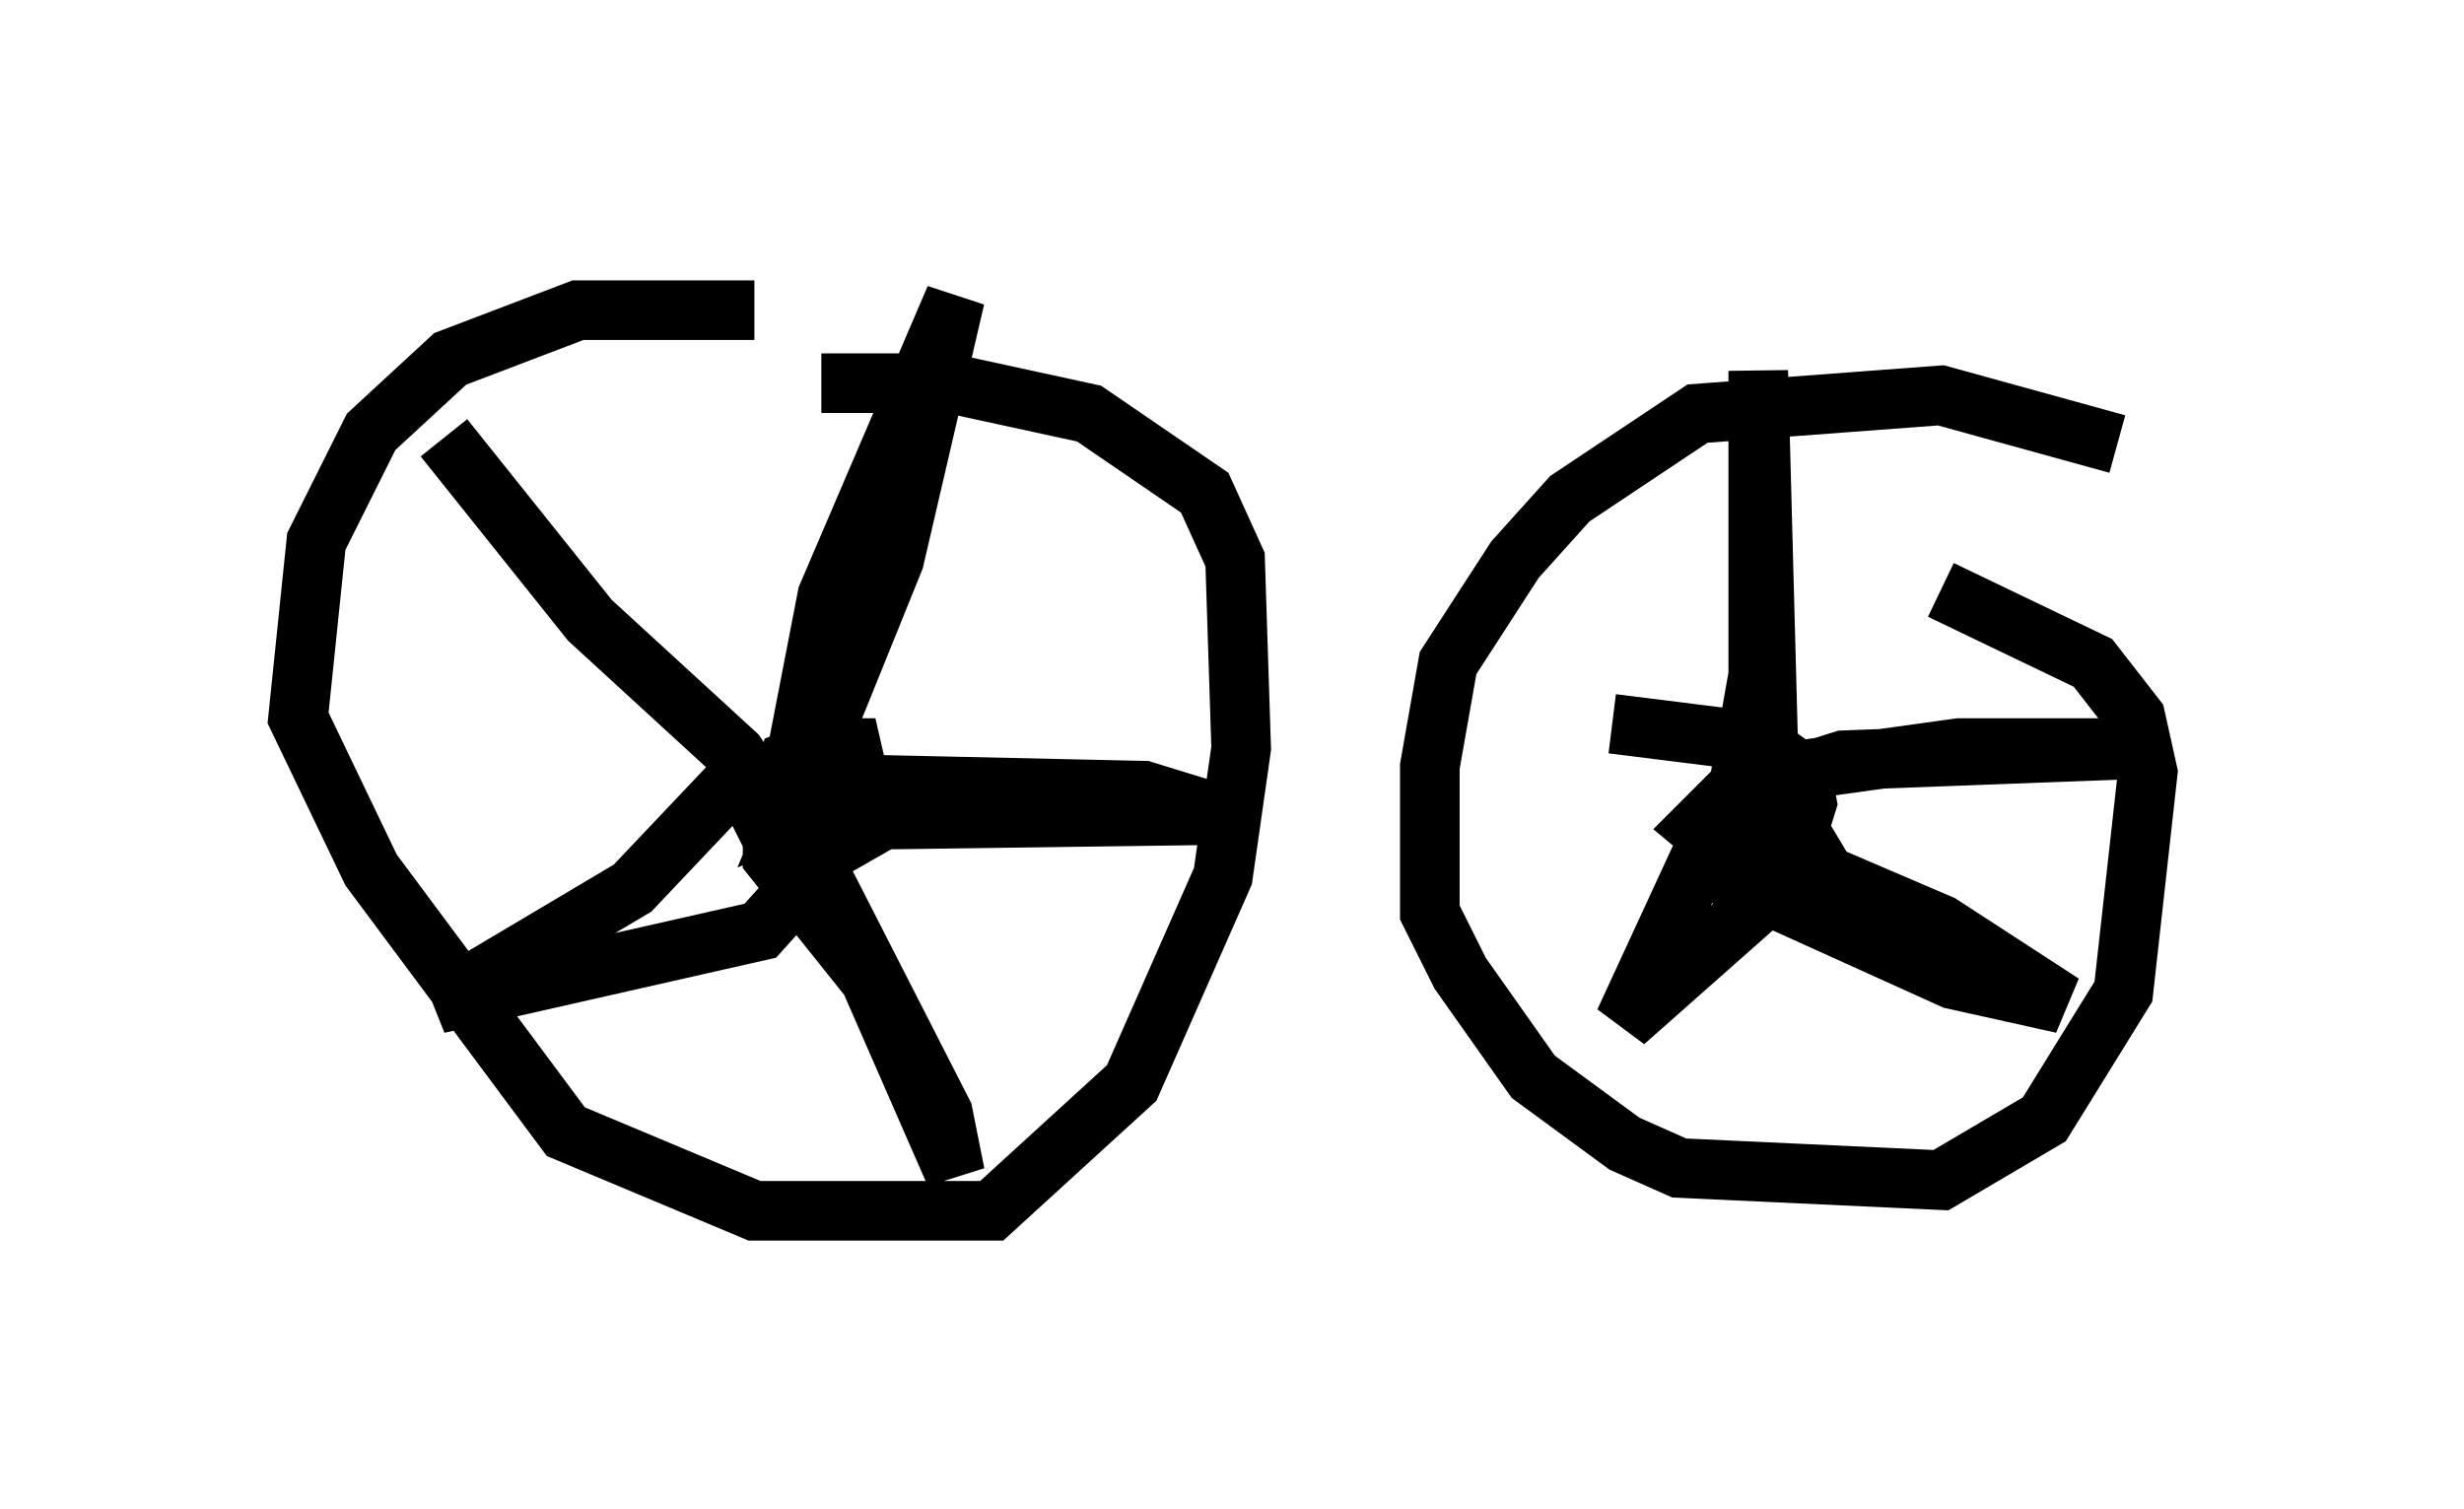 <?xml version="1.0" encoding="utf-8" ?>
<svg baseProfile="full" height="25.313" version="1.1" width="41.34" xmlns="http://www.w3.org/2000/svg" xmlns:ev="http://www.w3.org/2001/xml-events" xmlns:xlink="http://www.w3.org/1999/xlink"><defs /><rect fill="white" height="25.313" width="41.34" x="0" y="0" /><path d="M15.311, 5.919 m-2.654, -0.715 l-2.96, 0.0 -2.144, 0.817 l-1.327, 1.225 -0.919, 1.838 l-0.306, 2.96 1.225, 2.552 l3.267, 4.39 3.165, 1.327 l3.981, 0.0 2.348, -2.144 l1.531, -3.471 0.306, -2.144 l-0.102, -3.165 -0.51, -1.123 l-1.94, -1.327 -2.348, -0.51 l-2.144, 0.0 m21.744, 1.021 l-2.96, -0.817 -4.083, 0.306 l-2.144, 1.429 -0.919, 1.021 l-1.123, 1.735 -0.306, 1.735 l0.0, 2.45 0.51, 1.021 l1.225, 1.735 1.531, 1.123 l0.919, 0.408 4.39, 0.204 l1.735, -1.021 1.327, -2.144 l0.408, -3.675 -0.204, -0.919 l-0.715, -0.919 -2.552, -1.225 m-18.171, 3.879 l0.0, 0.0 m-1.327, 0.102 l0.204, -1.123 0.51, -0.204 l0.51, 0.0 0.306, 1.327 l-0.715, 0.408 -0.817, 0.0 l-0.306, -0.613 0.51, -0.51 l0.613, -3.165 2.144, -5.002 l-1.021, 4.39 -1.735, 4.288 l1.327, -0.51 4.594, 0.102 l1.327, 0.408 -7.554, 0.102 l0.0, 0.613 1.633, 2.042 l1.429, 3.267 -0.204, -1.021 l-2.45, -4.798 -0.919, -0.919 l-1.838, 1.94 -3.267, 1.94 l5.41, -1.225 0.919, -1.021 l-1.327, -1.94 -2.45, -2.246 l-2.45, -3.063 m21.54, 6.431 l0.919, -0.306 0.306, 0.51 l-1.123, 0.102 0.613, -0.204 l-0.204, -7.656 0.0, 5.104 l-0.306, 1.735 3.675, -0.51 l3.471, 0.0 -5.41, 0.204 l-1.94, 0.613 -0.51, 0.51 l0.613, 0.51 1.327, 0.204 l2.144, 0.919 2.042, 1.327 l-1.838, -0.408 -4.288, -1.94 l-1.225, 2.654 2.654, -2.348 l0.408, -1.327 -0.102, -0.51 l-0.715, -0.51 -2.45, -0.306 " fill="none" stroke="black" stroke-width="1" /></svg>